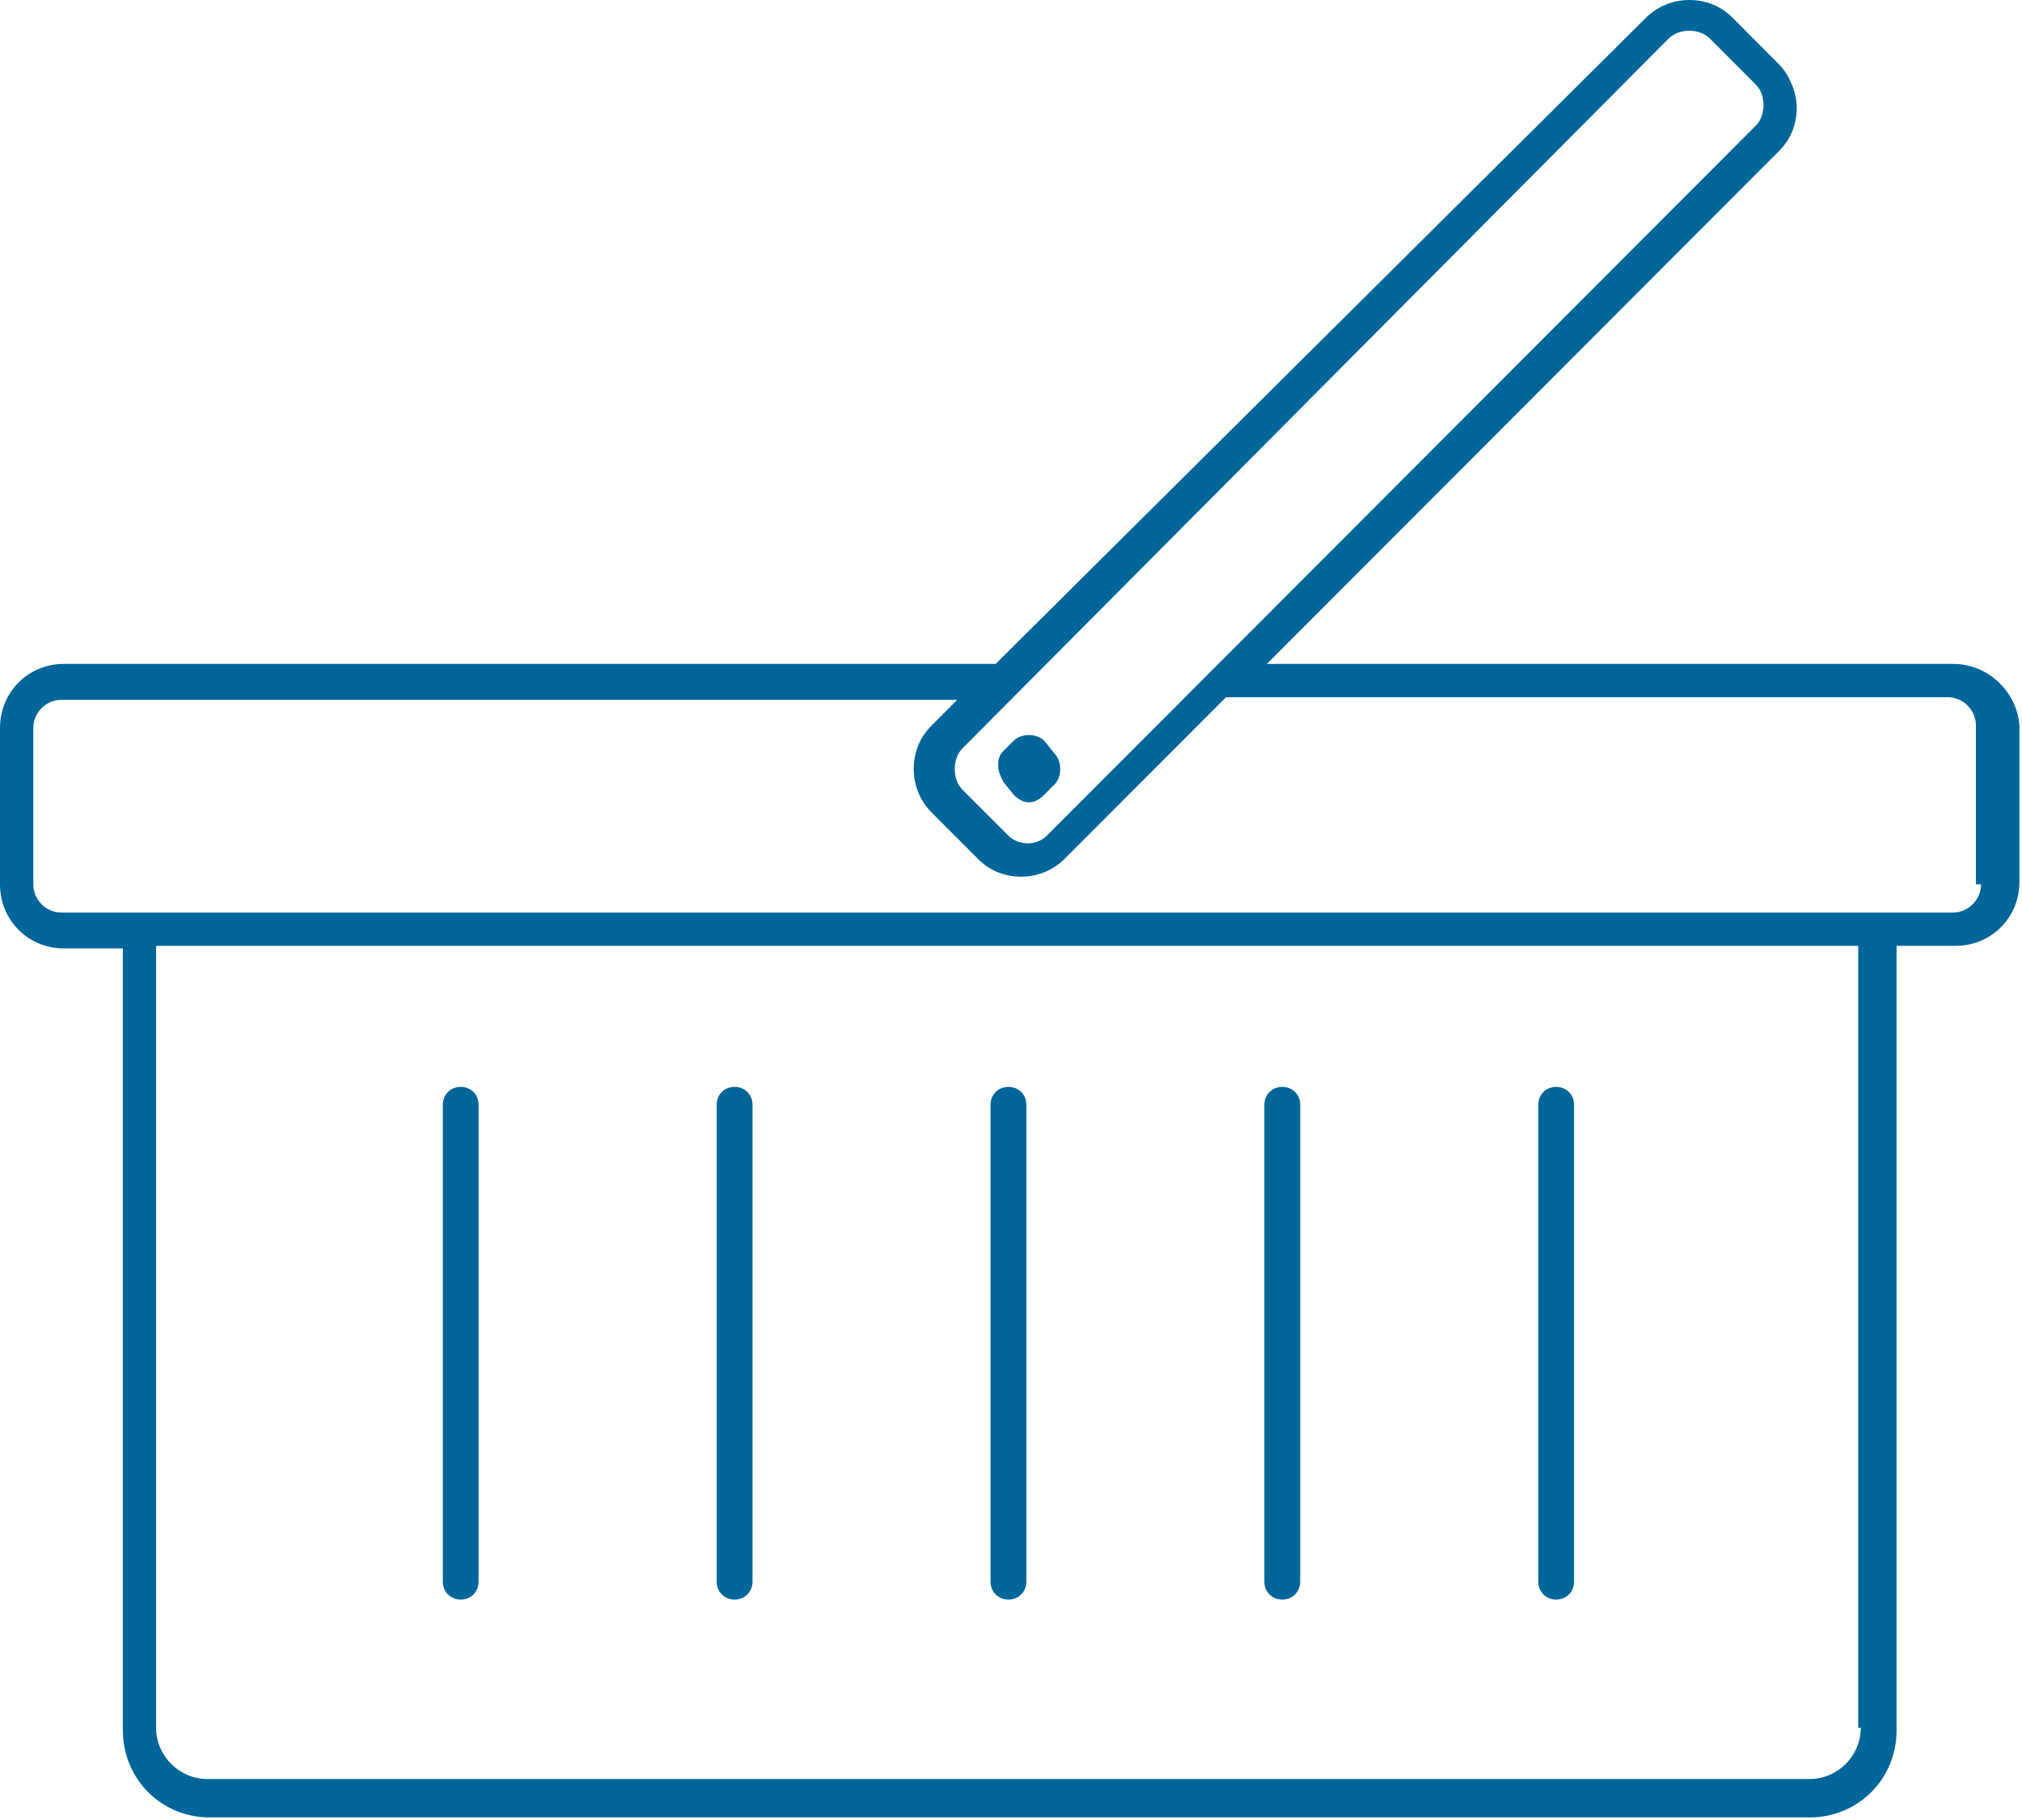 <svg xmlns="http://www.w3.org/2000/svg" width="30" height="27" viewBox="0 0 30 27">
  <g fill="#006699" fill-rule="evenodd">
    <path d="M29.392,13.12 C29.392,13.348 29.203,13.538 28.975,13.538 L27.835,13.538 L2.051,13.538 L0.911,13.538 C0.684,13.538 0.494,13.348 0.494,13.12 L0.494,10.8 C0.494,10.572 0.684,10.382 0.911,10.382 L14.203,10.382 L13.823,10.762 C13.633,10.952 13.557,11.18 13.557,11.408 C13.557,11.675 13.671,11.903 13.823,12.055 L14.506,12.739 C14.696,12.93 14.924,13.006 15.152,13.006 C15.418,13.006 15.646,12.892 15.797,12.739 L18.19,10.344 L28.899,10.344 C29.127,10.344 29.316,10.534 29.316,10.762 L29.316,13.12 L29.392,13.12 Z M27.608,25.631 C27.608,26.049 27.266,26.392 26.848,26.392 L3.076,26.392 C2.658,26.392 2.316,26.049 2.316,25.631 L2.316,14.032 L27.57,14.032 L27.57,25.631 L27.608,25.631 Z M24.759,0.57 C24.835,0.494 24.949,0.456 25.063,0.456 C25.177,0.456 25.291,0.494 25.367,0.57 L26.051,1.255 C26.127,1.331 26.165,1.445 26.165,1.559 C26.165,1.673 26.127,1.787 26.051,1.863 L15.532,12.397 C15.38,12.549 15.114,12.549 14.962,12.397 L14.278,11.713 C14.203,11.637 14.165,11.523 14.165,11.408 C14.165,11.294 14.203,11.18 14.278,11.104 L24.759,0.57 Z M28.975,9.849 L18.797,9.849 L26.392,2.244 C26.582,2.054 26.658,1.825 26.658,1.597 C26.658,1.369 26.544,1.103 26.392,0.951 L25.709,0.266 C25.519,0.076 25.291,0 25.063,0 C24.797,0 24.57,0.114 24.418,0.266 L14.772,9.849 L0.949,9.849 C0.418,9.849 0,10.268 0,10.8 L0,13.12 C0,13.652 0.418,14.07 0.949,14.07 L1.823,14.07 L1.823,25.669 C1.823,26.392 2.392,26.962 3.114,26.962 L26.848,26.962 C27.57,26.962 28.139,26.392 28.139,25.669 L28.139,14.032 L29.013,14.032 C29.544,14.032 29.962,13.614 29.962,13.082 L29.962,10.762 C29.924,10.268 29.506,9.849 28.975,9.849 L28.975,9.849 Z"/>
    <path d="M15.038 11.789C15.114 11.865 15.19 11.903 15.266 11.903 15.342 11.903 15.418 11.865 15.494 11.789L15.646 11.637C15.759 11.523 15.759 11.294 15.646 11.18L15.494 10.99C15.38 10.876 15.152 10.876 15.038 10.99L14.886 11.142C14.81 11.218 14.81 11.294 14.81 11.37 14.81 11.446 14.848 11.523 14.886 11.599L15.038 11.789zM14.962 23.73C15.114 23.73 15.228 23.615 15.228 23.463L15.228 16.39C15.228 16.238 15.114 16.124 14.962 16.124 14.81 16.124 14.696 16.238 14.696 16.39L14.696 23.463C14.696 23.615 14.81 23.73 14.962 23.73M10.899 23.73C11.051 23.73 11.165 23.615 11.165 23.463L11.165 16.39C11.165 16.238 11.051 16.124 10.899 16.124 10.747 16.124 10.633 16.238 10.633 16.39L10.633 23.463C10.633 23.615 10.747 23.73 10.899 23.73M6.835 23.73C6.987 23.73 7.101 23.615 7.101 23.463L7.101 16.39C7.101 16.238 6.987 16.124 6.835 16.124 6.684 16.124 6.57 16.238 6.57 16.39L6.57 23.463C6.57 23.615 6.684 23.73 6.835 23.73M19.025 23.73C19.177 23.73 19.291 23.615 19.291 23.463L19.291 16.39C19.291 16.238 19.177 16.124 19.025 16.124 18.873 16.124 18.759 16.238 18.759 16.39L18.759 23.463C18.759 23.615 18.873 23.73 19.025 23.73M23.089 23.73C23.241 23.73 23.354 23.615 23.354 23.463L23.354 16.39C23.354 16.238 23.241 16.124 23.089 16.124 22.937 16.124 22.823 16.238 22.823 16.39L22.823 23.463C22.823 23.615 22.937 23.73 23.089 23.73"/>
  </g>
</svg>
